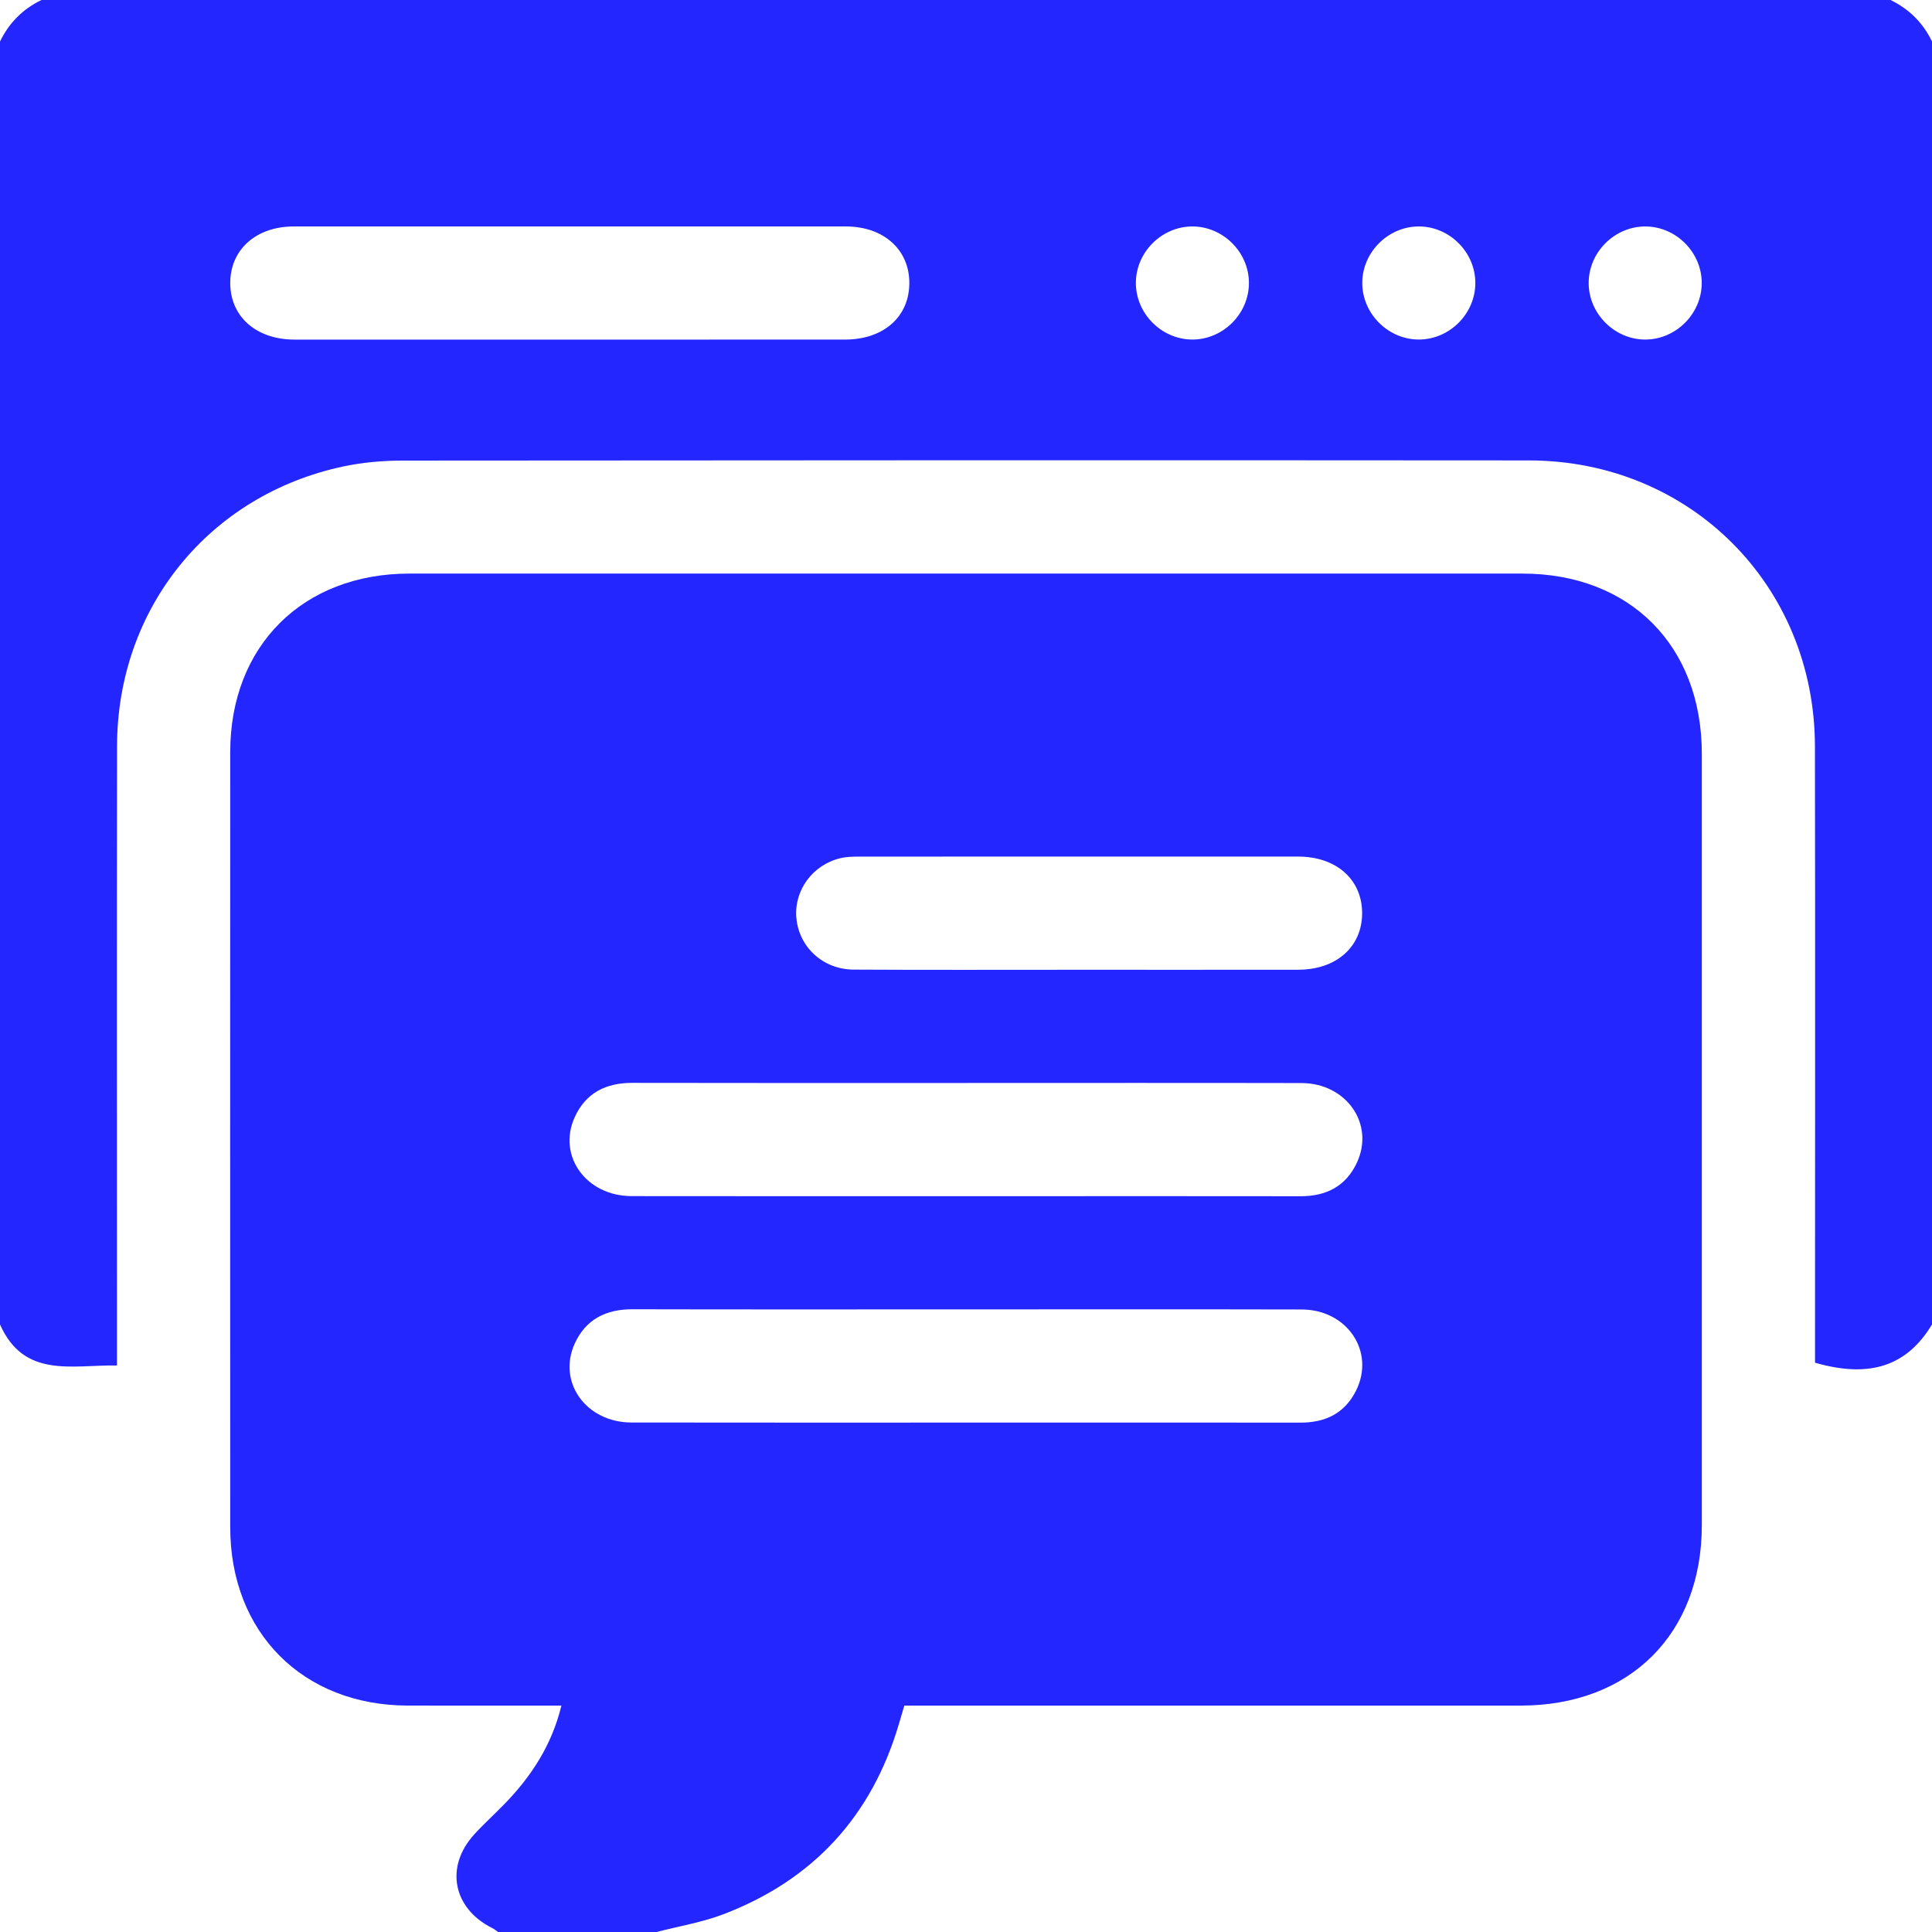 <?xml version="1.0" encoding="utf-8"?>
<!-- Generator: Adobe Illustrator 26.0.1, SVG Export Plug-In . SVG Version: 6.00 Build 0)  -->
<svg version="1.1" id="Camada_1" xmlns="http://www.w3.org/2000/svg" xmlns:xlink="http://www.w3.org/1999/xlink" x="0px" y="0px"
	 viewBox="0 0 1080 1080" style="enable-background:new 0 0 1080 1080;" xml:space="preserve">
<style type="text/css">
	.st0{fill:#2326FE;}
</style>
<g>
	<path class="st0" d="M367.03,1080c-29.53,0-59.06,0-88.59,0c-1.11-0.75-2.15-1.64-3.34-2.23c-21.95-11.02-26.48-34.25-10-52.33
		c5.44-5.97,11.48-11.38,17.1-17.19c14.86-15.35,26.25-32.72,31.63-54.81c-29.11,0-57.5,0.05-85.89-0.01
		c-58.63-0.13-99.22-40.82-99.24-99.64c-0.06-144.47-0.05-288.94,0-433.41c0.02-59.35,40.59-99.73,100.17-99.74
		c207.39-0.04,414.78-0.04,622.17,0c60.12,0.01,100.27,40.33,100.29,100.69c0.04,143.77,0.04,287.53,0,431.3
		c-0.02,60.74-40.28,100.79-101.25,100.81c-110.72,0.03-221.45,0.01-332.17,0.01c-4.14,0-8.28,0-12.39,0
		c-1.18,4-2.08,6.99-2.95,9.98c-15.14,51.7-47.9,87.41-98.11,106.62C392.45,1074.63,379.53,1076.75,367.03,1080z M539.97,605.39
		c-62.16,0-124.33,0.08-186.49-0.06c-14.82-0.04-26.08,5.66-32.23,19.23c-9.78,21.59,6.44,44.03,31.77,44.07
		c72.35,0.11,144.7,0.04,217.05,0.04c52.33,0,104.66-0.05,156.99,0.03c14.35,0.02,25.33-5.61,31.45-18.75
		c10.07-21.59-5.83-44.46-30.99-44.52C665,605.3,602.48,605.39,539.97,605.39z M541.09,731.95c-62.51,0-125.03,0.09-187.54-0.06
		c-14.81-0.04-26.09,5.61-32.27,19.17c-9.82,21.58,6.37,44.09,31.67,44.13c67.08,0.12,134.16,0.04,201.24,0.04
		c57.6,0,115.2-0.05,172.79,0.03c13.85,0.02,24.65-5.16,31-17.76c10.96-21.77-4.77-45.44-30.39-45.5
		C665.42,731.85,603.25,731.96,541.09,731.95z M602.48,542.11c41.08,0,82.15,0.04,123.23-0.02c21.35-0.03,35.72-12.83,35.73-31.62
		c0-18.78-14.39-31.62-35.72-31.63c-81.8-0.04-163.6-0.02-245.41,0.02c-3.49,0-7.08,0.05-10.44,0.85
		c-15.6,3.69-26.05,17.98-24.7,33.38c1.42,16.27,14.8,28.82,31.97,28.93C518.92,542.26,560.7,542.1,602.48,542.11z"/>
	<path class="st0" d="M1080,23.2c0,239.06,0,478.12,0,717.19c-14.06,23.32-34.85,30.18-65.39,21.37c0-4.12,0-8.33,0-12.54
		c0-110.7,0.15-221.4-0.05-332.1c-0.16-89.93-69.87-159.67-159.85-159.74c-209.8-0.16-419.6-0.1-629.4,0.09
		c-11.16,0.01-22.55,0.97-33.45,3.29C116.7,276.78,65.53,340.13,65.43,417.11c-0.15,111.05-0.04,222.1-0.04,333.15
		c0,4.12,0,8.23,0,13.06c-25.15-0.45-51.88,7.45-65.39-22.93C0,501.33,0,262.27,0,23.2C5.05,12.78,12.76,5.03,23.2,0
		C367.73,0,712.27,0,1056.8,0C1067.22,5.05,1074.98,12.75,1080,23.2z M317.46,189.84c51.62,0,103.24,0.03,154.86-0.01
		c21.5-0.02,35.83-12.58,36-31.36c0.17-18.79-14.27-31.88-35.47-31.88c-102.89-0.04-205.78-0.04-308.66,0
		c-21.17,0.01-35.64,13.11-35.48,31.88c0.16,18.69,14.61,31.36,36,31.37C215.62,189.87,266.54,189.84,317.46,189.84z M666.44,126.59
		c-17.07,0.07-31.41,14.39-31.48,31.46c-0.08,17.06,14.13,31.52,31.19,31.75c17.49,0.24,32.22-14.49,32.01-31.99
		C697.95,140.73,683.52,126.53,666.44,126.59z M824.72,158.31c0.07-17.09-14.12-31.51-31.22-31.72
		c-17.05-0.21-31.63,13.9-31.98,30.96c-0.36,17.46,14.29,32.33,31.75,32.25C810.35,189.72,824.66,175.4,824.72,158.31z
		 M919.7,189.81c17.07-0.01,31.44-14.28,31.58-31.36c0.14-17.09-13.99-31.57-31.09-31.85c-17.46-0.29-32.27,14.41-32.11,31.88
		C888.24,175.53,902.65,189.81,919.7,189.81z"/>
</g>
</svg>
